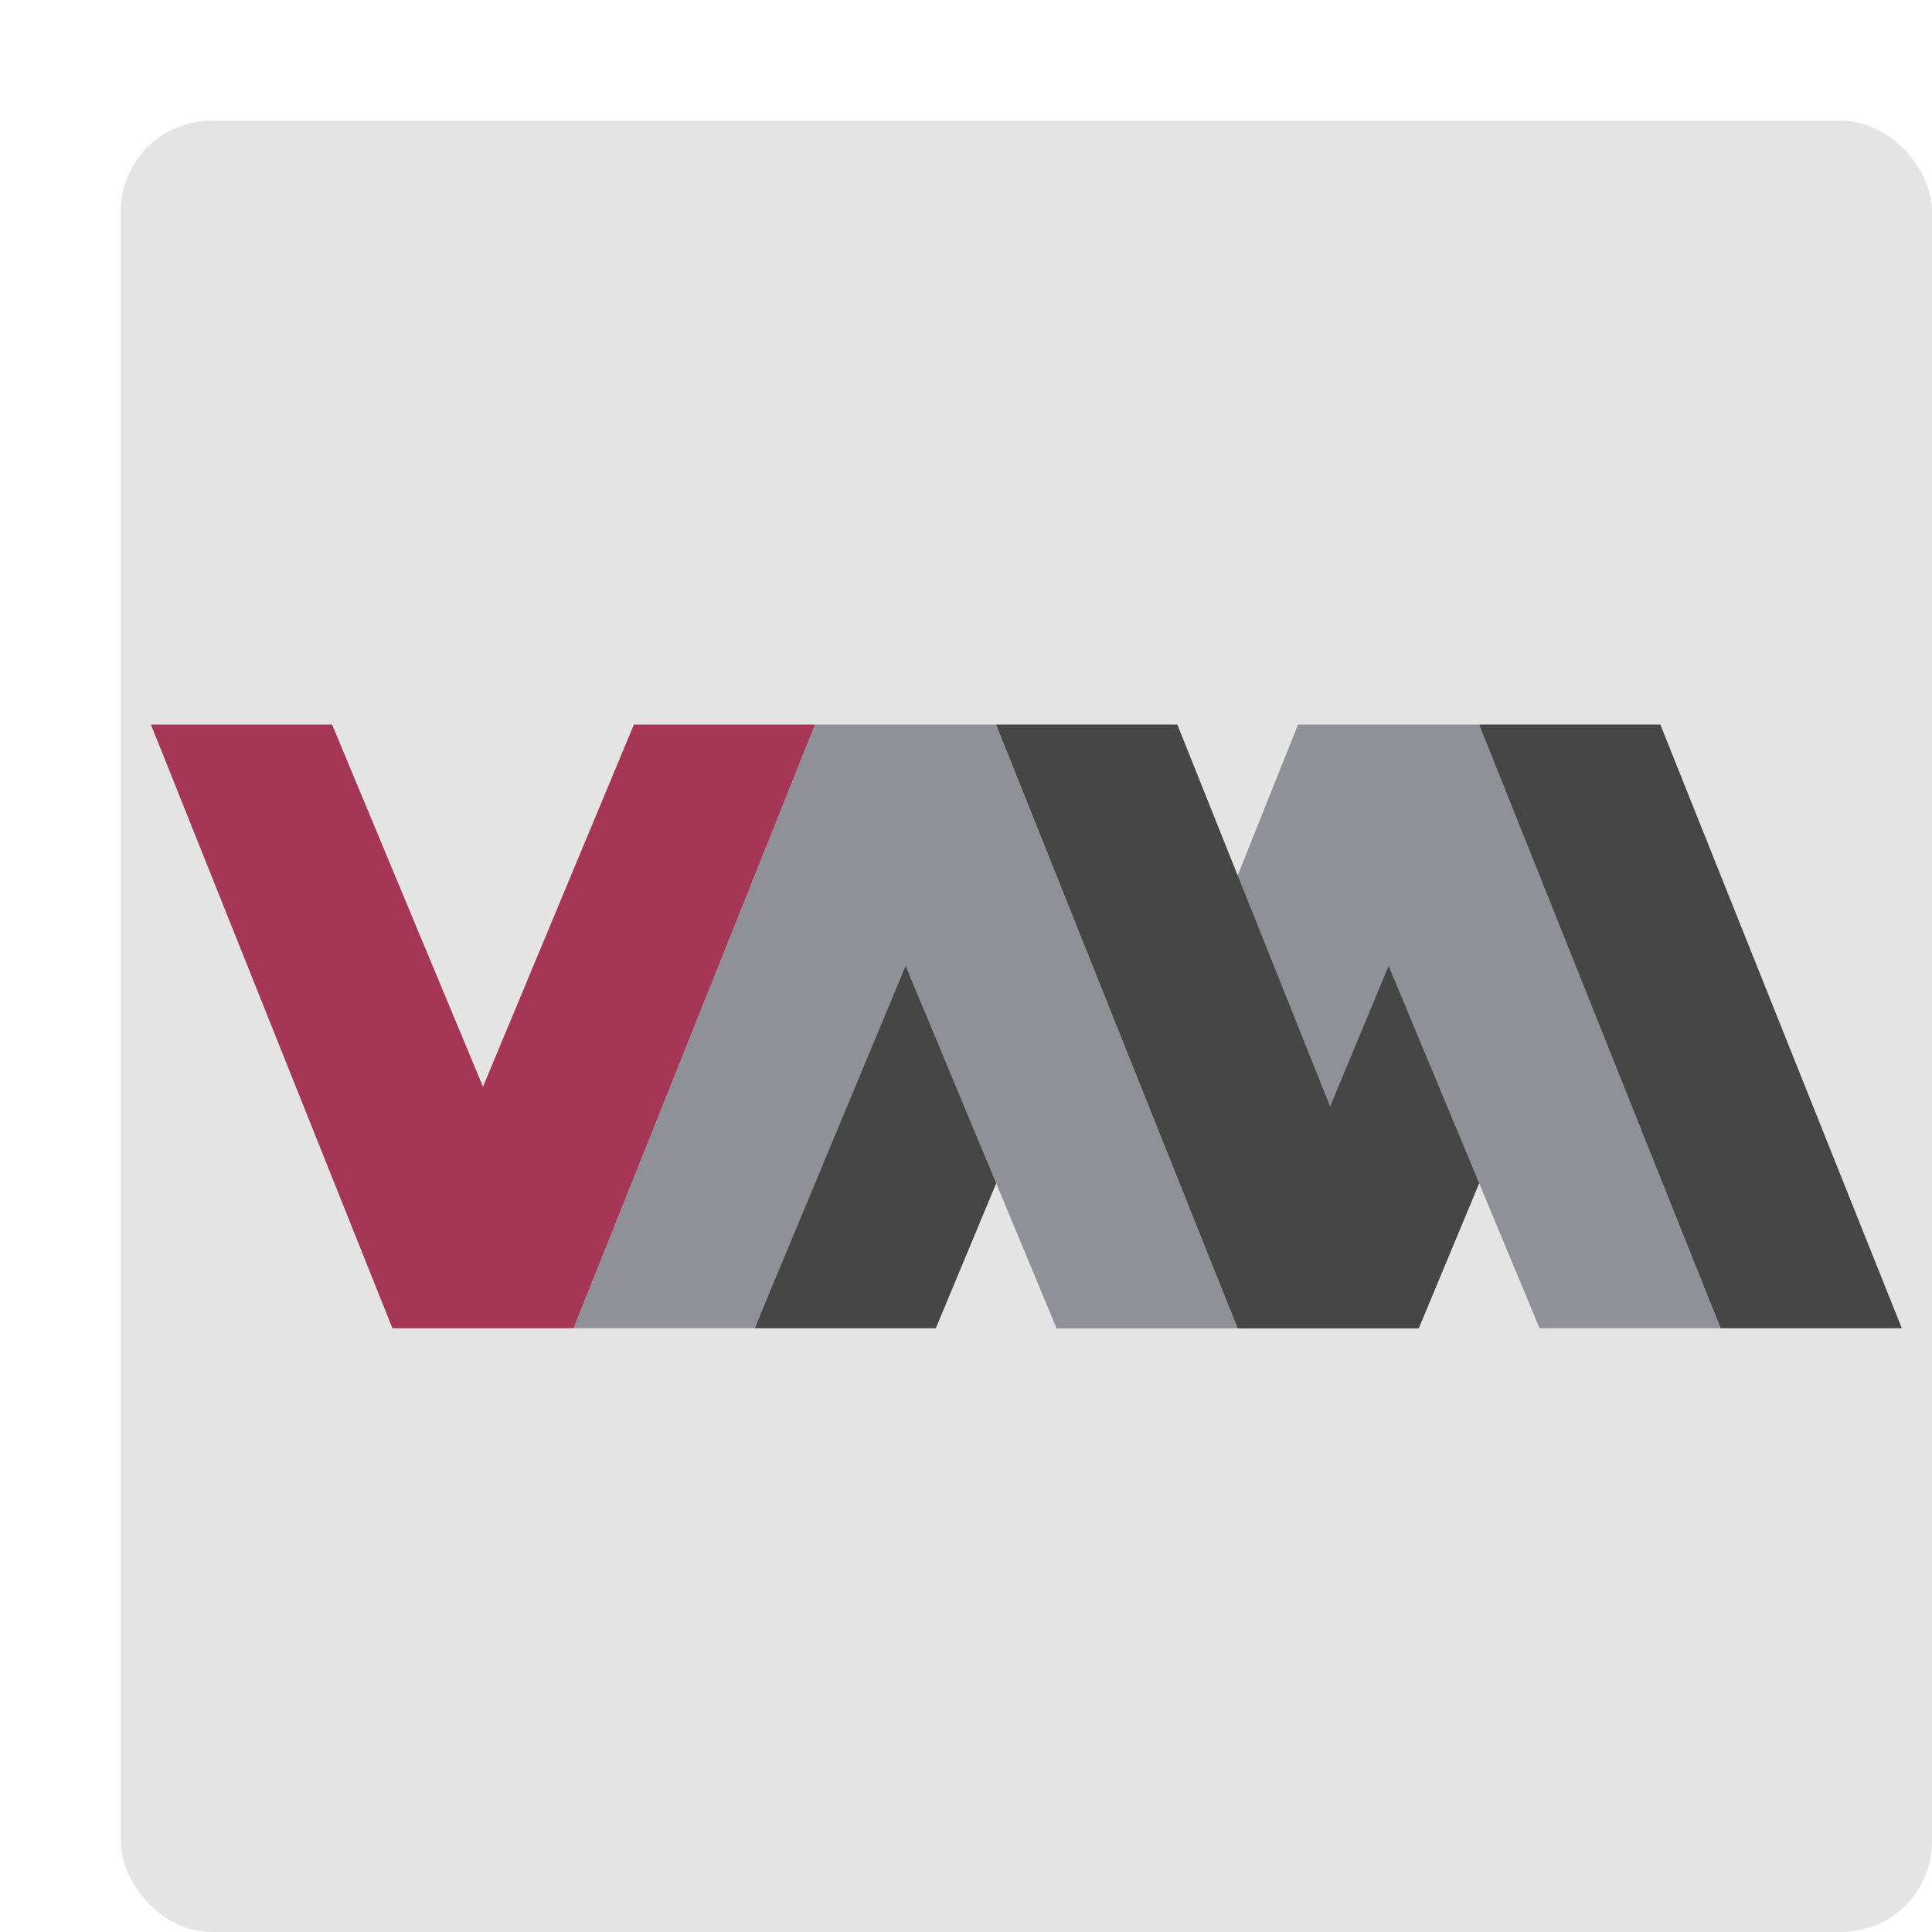 <svg xmlns="http://www.w3.org/2000/svg" width="16" height="16" version="1"><defs>
<linearGradient id="ucPurpleBlue" x1="0%" y1="0%" x2="100%" y2="100%">
  <stop offset="0%" style="stop-color:#B794F4;stop-opacity:1"/>
  <stop offset="100%" style="stop-color:#4299E1;stop-opacity:1"/>
</linearGradient>
</defs>
 <rect style="fill:#e4e4e4" width="15" height="15" x="1" y="1" rx=".75" ry=".75"/>
 <path style="fill:#464646" d="m 10.25,11 2,-5 h 1.5 L 15.75,11 h -1.5 L 13,8 11.75,11 h -1.5 z"/>
 <path style="fill:#909198" d="m 8.75,11 2,-5 h 1.5 L 14.25,11 h -1.5 L 11.5,8 10.25,11 H 8.75 Z"/>
 <path style="fill:#464646" d="M 6.25,11 8.25,6 h 1.5 L 11.75,11 h -1.5 L 9,8 7.75,11 H 6.25 Z"/>
 <path style="fill:#909198" d="m 4.75,11 2,-5 H 8.25 L 10.25,11 H 8.75 L 7.5,8 6.25,11 H 4.75 Z"/>
 <path style="fill:#a53655" d="m 1.25,6 2,5 h 1.5 l 2,-5 h -1.5 L 4,9 2.75,6 h -1.5 z"/>
</svg>
